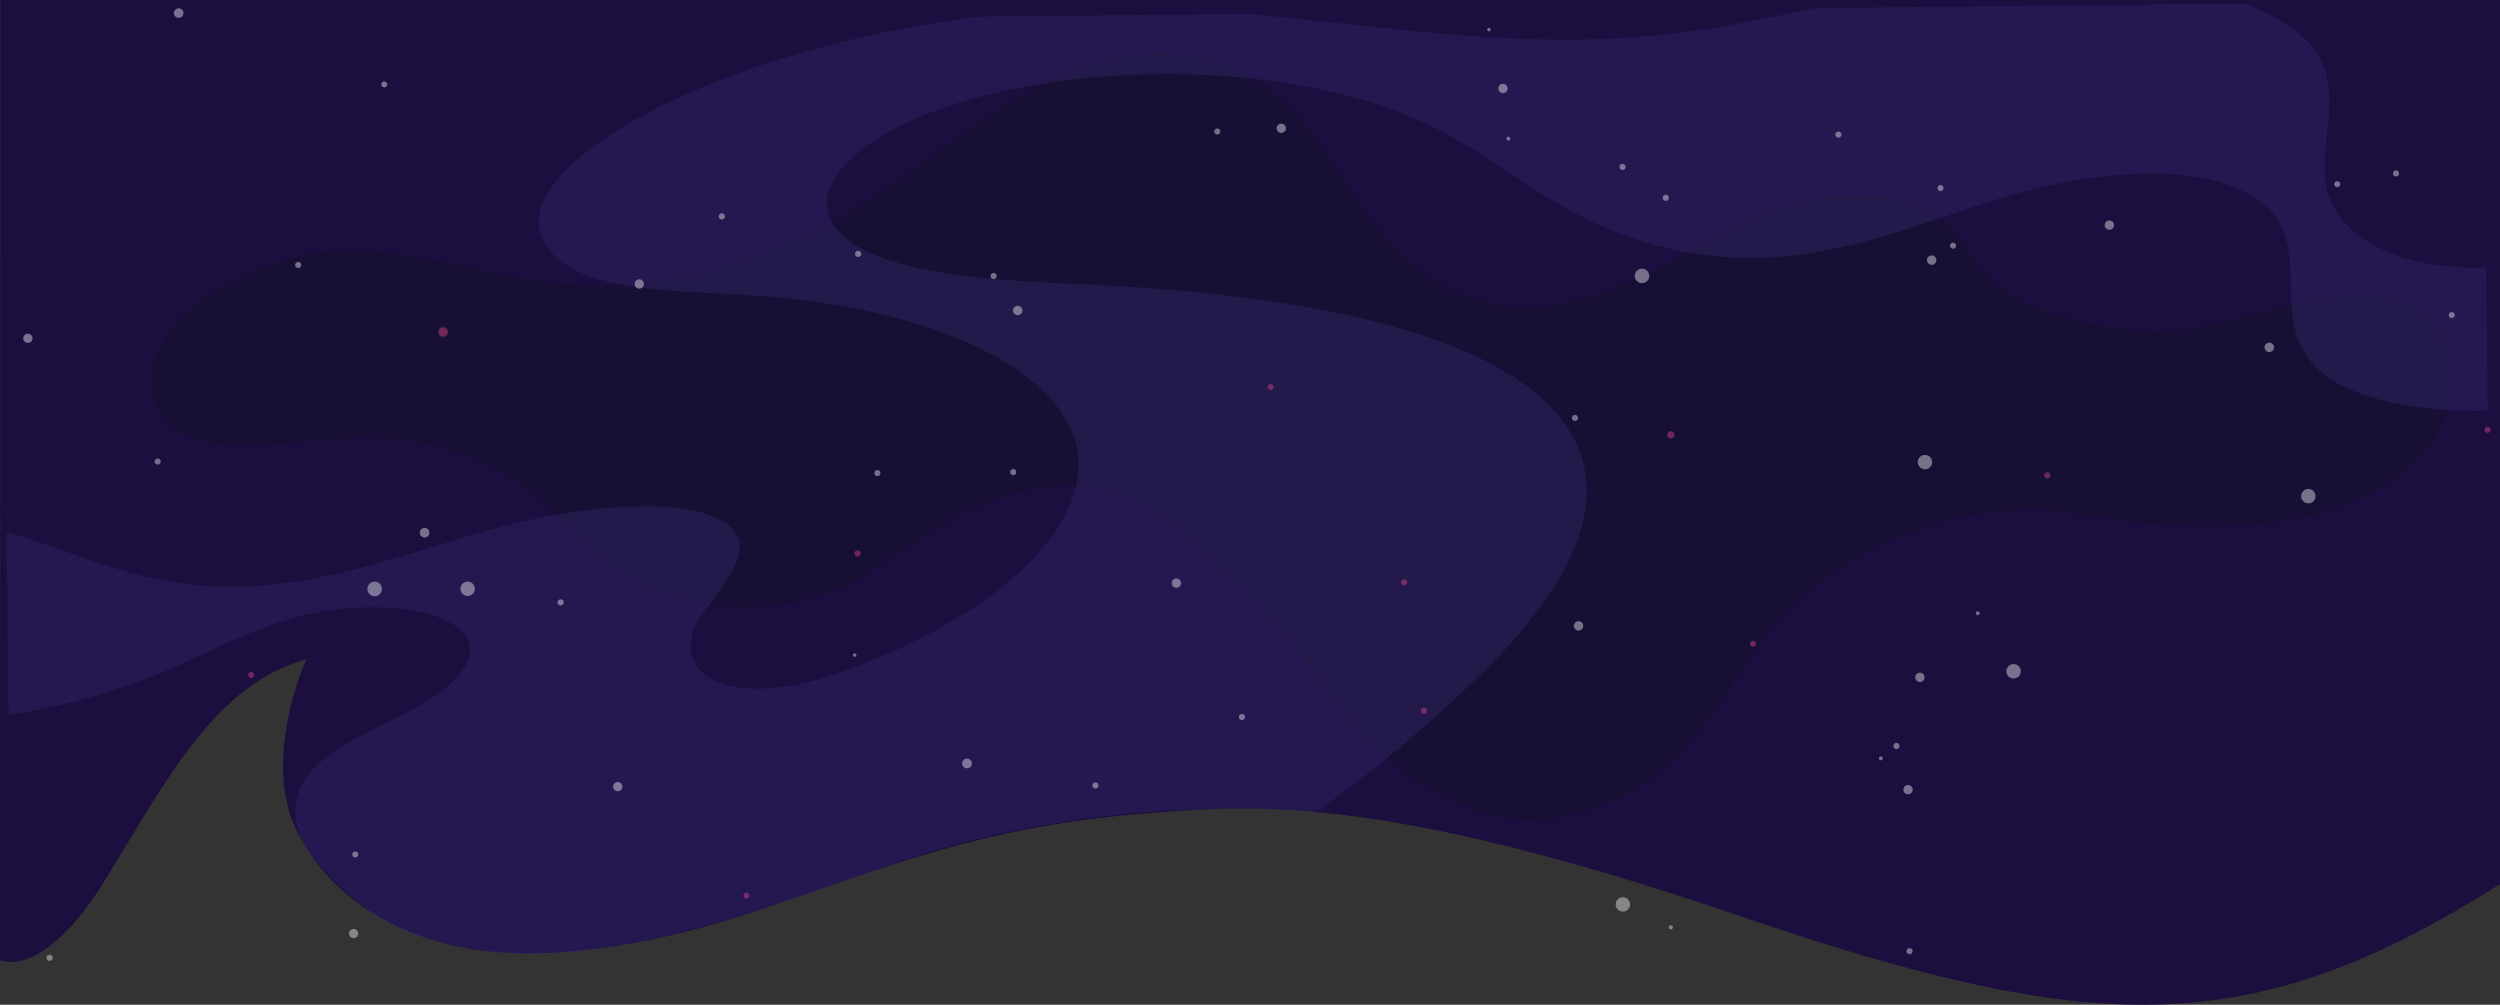 <svg xmlns="http://www.w3.org/2000/svg" viewBox="0 0 1921.7 772.32"><rect x="0" y="0" width="1921.7" height="772.32" fill="#333333" stroke="none"/><defs><style>.cls-1{fill:#1c0e3f;}.cls-2{fill:#180f35;}.cls-3{opacity:0.27;}.cls-4{fill:#3f3483;}.cls-5{opacity:0.41;}.cls-6{fill:#fff;}.cls-7{fill:#ef4a8e;}</style></defs><g id="Layer_2" data-name="Layer 2"><g id="Layer_1-2" data-name="Layer 1"><g id="Layer_3" data-name="Layer 3"><path class="cls-1" d="M0,738.1s33.1,16.5,81.6-63,84.7-148.7,153.9-168.4c0,0-35.1,76.4-7.2,132.2s95,101.5,204.5,93C591.5,719.5,677,642.9,871,626.1c88.7-7.7,186.8-17.2,463.5,77.1s395.6,97.4,587.2-23.6V0H.3Z"/></g><g id="Layer_9" data-name="Layer 9"><path class="cls-2" d="M890.8,40.5c-82.4,0-155.4,68.8-211.7,106-59.4,39.3-135.1,71.1-215.2,73-1.7,0-3.4.1-5.1.1-32,0-63.8-6.8-95.3-13.5s-62.8-13.5-93.9-13.5a178.92,178.92,0,0,0-38.4,4c-60.4,13.3-127,57.4-112.6,110.9,2.8,10.4,9.6,19.6,22,25.8,14.1,7.1,31.2,9.2,48.6,9.2,16.1,0,32.4-1.8,46.7-3.1,14.9-1.4,30-2.4,45-2.4,17.9,0,35.6,1.4,53,5.4,42.6,9.8,76.1,33.4,101.2,60.8,22.2,24.2,51,47.1,87.4,56.9a190.52,190.52,0,0,0,50.2,6.7c38,0,74.1-11.7,105.1-32.9,41.4-28.3,88.3-60.4,142.5-60.4,3.8,0,7.7.2,11.5.5,35.6,3,69.2,25.7,91.1,47.4s28.8,24.5,53.6,53.2c46.5,53.7,72.7,114.7,151.8,146.2a129.29,129.29,0,0,0,47.9,9.2h.6c48-.1,93.2-25.7,120.3-56.7,33.2-37.9,50.6-83.5,91.6-117.5,43.4-36,105.7-63.7,170.5-63.7a218.92,218.92,0,0,1,37.7,3.2c37.5,6.6,70.7,9.5,100.1,9.5,228.6,0,220.9-176.9,122.3-178.5h-1.7c-23,0-51,7.1-79.2,14.2s-56.5,14.2-80.3,14.2c-2.7,0-5.3-.1-7.9-.3-48.5-3.6-100.5-15.8-127-47.1-9.4-11.1-15-24-25.8-34.4-16.9-16.2-43.6-23.1-71-23.1a172.12,172.12,0,0,0-46.7,6.5c-40,11.4-72.7,33.7-108.2,51.8-29.6,15.1-64,27.9-98.9,27.9a133.74,133.74,0,0,1-20.9-1.6c-52.4-8.3-86.2-46.6-110.3-83.2-25.8-39.2-52.2-88.1-109.9-105a148,148,0,0,0-40.7-5.7"/></g><g id="Layer_8" data-name="Layer 8"><g class="cls-3"><path class="cls-4" d="M124.7,516.9c35.8-15,66.8-33.6,108.5-43.9s100.1-8.6,120.9,11.3c18.5,17.7-1.3,40.5-28.4,56.3s-61.9,28.7-81.4,47c-13.8,13-27,35.9-7.3,66.8,0,0,38,50.5,80.6,63.6,70.5,21.7,136.2,31.4,352.9-48.6,175.5-64.7,340.6-45,340.6-45,46.9-32.5,89.3-69.4,126-104.9,69.6-67.2,118.9-149.9,47.8-213.6C1119,246.8,972,224.8,835.7,218.7c-71.3-3.2-155.7-7.1-188.8-38.4-35.2-33.4,15.5-76.8,80.8-98.4,112-37.2,270-32.3,365.2,11.4,41.4,19,70.6,43.7,107.4,64.9s86,39.8,143.2,40.1c67.3.4,125.7-23.8,183.4-42.6s136.3-32.6,188.8-12.5c81.6,31.1,14.1,105.1,73.9,146.9,26.8,18.7,75.6,27,122.6,25.7l-1.1-110.2c-5.3.2-10.7.2-16,0-70.3-2.4-103.6-34.5-107.6-65.8s11.6-64.9-4.1-94.4c-9.1-17.1-29.7-31.6-57.8-42.6L1395.3,6.2c-35.4,7.6-71,15.1-107.5,19.4-116.7,13.9-220.2-5.4-329.4-14.9l-206,2.1c-104,13.1-205.6,43.8-273.3,84.7C446.8,117,421.5,139,415.4,161s9.2,43.7,46.8,54.2c33.7,9.5,79.6,9.2,121.3,12.2,130.9,9.3,228.8,55,243.6,113.8S773,469.2,655.5,513.5c-21.3,8-46.4,15.7-71.4,15.9-54.6.5-62.3-31.7-45.2-56.2s45.5-52.6,18.8-71.1c-32.5-22.5-120.2-12.2-182,5.4S252,449.2,185.2,451c-75.8,2-121.1-25.4-180.1-41.8L6.6,549.9C49.3,542.7,89.7,531.5,124.7,516.9Z"/></g></g><g id="Layer_6" data-name="Layer 6"><g class="cls-5"><path class="cls-6" d="M324.1,412.4a3.71,3.71,0,1,0-.7-5.2A3.79,3.79,0,0,0,324.1,412.4Z"/><path class="cls-6" d="M902.1,451.1a3.57,3.57,0,1,0-.7-5A3.74,3.74,0,0,0,902.1,451.1Z"/><path class="cls-6" d="M19.3,262.9a3.57,3.57,0,1,0-.7-5A3.53,3.53,0,0,0,19.3,262.9Z"/><path class="cls-6" d="M472.7,607.5a3.57,3.57,0,1,0-.7-5A3.53,3.53,0,0,0,472.7,607.5Z"/><path class="cls-6" d="M1795.2,143.4a2.28,2.28,0,1,0-.4-3.2A2.18,2.18,0,0,0,1795.2,143.4Z"/><path class="cls-6" d="M294,66.7a2.28,2.28,0,1,0-.4-3.2A2.17,2.17,0,0,0,294,66.7Z"/><path class="cls-6" d="M1883.2,244a2.28,2.28,0,1,0-.4-3.2A2.24,2.24,0,0,0,1883.2,244Z"/><path class="cls-6" d="M1490.2,146.4a2.28,2.28,0,1,0-.4-3.2A2.24,2.24,0,0,0,1490.2,146.4Z"/><path class="cls-6" d="M271.7,658.6a2.28,2.28,0,1,0-.4-3.2A2.18,2.18,0,0,0,271.7,658.6Z"/><path class="cls-6" d="M1411.5,101.8a2.33,2.33,0,1,0,3.3,0A2.35,2.35,0,0,0,1411.5,101.8Z"/><path class="cls-6" d="M953,549.5a2.33,2.33,0,1,0,3.3,0A2.35,2.35,0,0,0,953,549.5Z"/><path class="cls-6" d="M656,502.6a1.34,1.34,0,1,0,1.9,0A1.39,1.39,0,0,0,656,502.6Z"/><path class="cls-6" d="M1143.6,21.8a1.34,1.34,0,1,0,1.9,0A1.39,1.39,0,0,0,1143.6,21.8Z"/><path class="cls-6" d="M1499.6,187.2a2.33,2.33,0,1,0,3.3,0A2.35,2.35,0,0,0,1499.6,187.2Z"/><path class="cls-6" d="M762.1,210.5a2.33,2.33,0,1,0,3.3,0A2.35,2.35,0,0,0,762.1,210.5Z"/><path class="cls-6" d="M1278.8,150.4a2.33,2.33,0,1,0,3.3,0A2.35,2.35,0,0,0,1278.8,150.4Z"/><path class="cls-6" d="M1209,319.6a2.33,2.33,0,1,0,3.3,0A2.35,2.35,0,0,0,1209,319.6Z"/><path class="cls-6" d="M1444.7,581.9a1.48,1.48,0,1,0,2.1,0A1.45,1.45,0,0,0,1444.7,581.9Z"/><path class="cls-6" d="M1519.2,470.3a1.48,1.48,0,1,0,2.1,0A1.45,1.45,0,0,0,1519.2,470.3Z"/><path class="cls-6" d="M1158.4,105.5a1.48,1.48,0,1,0,2.1,0A1.45,1.45,0,0,0,1158.4,105.5Z"/><path class="cls-7" d="M1077.7,446a2.33,2.33,0,1,0,3.3,0A2.35,2.35,0,0,0,1077.7,446Z"/><path class="cls-6" d="M1466.2,729.5a2.33,2.33,0,1,0,3.3,0A2.35,2.35,0,0,0,1466.2,729.5Z"/><path class="cls-7" d="M1345.9,496.5a2.33,2.33,0,1,0-.1-3.3A2.46,2.46,0,0,0,1345.9,496.5Z"/><path class="cls-7" d="M1910.5,332.1a2.33,2.33,0,1,0-.1-3.3A2.27,2.27,0,0,0,1910.5,332.1Z"/><path class="cls-7" d="M191.5,520.5a2.33,2.33,0,1,0-.1-3.3A2.45,2.45,0,0,0,191.5,520.5Z"/><path class="cls-7" d="M657.6,427.1a2.33,2.33,0,1,0-.1-3.3A2.27,2.27,0,0,0,657.6,427.1Z"/><path class="cls-6" d="M777.3,364.6a2.33,2.33,0,1,0-.1-3.3A2.36,2.36,0,0,0,777.3,364.6Z"/><path class="cls-7" d="M338.1,257.9a3.68,3.68,0,1,0-.2-5.2A3.65,3.65,0,0,0,338.1,257.9Z"/><path class="cls-6" d="M269.4,720.2a3.54,3.54,0,1,0-.2-5A3.6,3.6,0,0,0,269.4,720.2Z"/><path class="cls-6" d="M119.6,356.5a2.33,2.33,0,1,0-.1-3.3A2.36,2.36,0,0,0,119.6,356.5Z"/><path class="cls-6" d="M1245.6,130a2.33,2.33,0,1,0-.1-3.3A2.36,2.36,0,0,0,1245.6,130Z"/><path class="cls-6" d="M934.1,102.8a2.33,2.33,0,1,0-.1-3.3A2.36,2.36,0,0,0,934.1,102.8Z"/><path class="cls-6" d="M134.6,12.5a3.68,3.68,0,0,0,5.5-4.9,3.68,3.68,0,1,0-5.5,4.9Z"/><path class="cls-6" d="M1475.6,358.9a5.52,5.52,0,1,0,.4-7.8A5.44,5.44,0,0,0,1475.6,358.9Z"/><path class="cls-6" d="M1741.7,269.4a3.61,3.61,0,1,0,.3-5.1A3.47,3.47,0,0,0,1741.7,269.4Z"/><path class="cls-6" d="M672.7,365.2a2.34,2.34,0,1,0,.2-3.3A2.28,2.28,0,0,0,672.7,365.2Z"/><path class="cls-6" d="M36.4,737.8a2.34,2.34,0,1,0,.2-3.3A2.28,2.28,0,0,0,36.4,737.8Z"/><path class="cls-6" d="M429.2,464.6a2.34,2.34,0,1,0,.2-3.3A2.27,2.27,0,0,0,429.2,464.6Z"/><path class="cls-6" d="M657.9,196.7a2.34,2.34,0,1,0,.2-3.3A2.27,2.27,0,0,0,657.9,196.7Z"/><path class="cls-6" d="M553.1,167.9a2.34,2.34,0,1,0,.2-3.3A2.27,2.27,0,0,0,553.1,167.9Z"/><path class="cls-6" d="M746.6,588.7a3.74,3.74,0,1,0-5.1,1.4A3.77,3.77,0,0,0,746.6,588.7Z"/><path class="cls-6" d="M1267,214.9a5.56,5.56,0,1,0-7.6,2A5.65,5.65,0,0,0,1267,214.9Z"/><path class="cls-6" d="M292.8,455.5a5.56,5.56,0,1,0-7.6,2A5.45,5.45,0,0,0,292.8,455.5Z"/><path class="cls-6" d="M1552.6,518.8a5.56,5.56,0,1,0-7.6,2A5.58,5.58,0,0,0,1552.6,518.8Z"/><path class="cls-6" d="M1478.9,522.5a3.58,3.58,0,1,0-4.9,1.3A3.59,3.59,0,0,0,1478.9,522.5Z"/><path class="cls-6" d="M988,100.4a3.58,3.58,0,1,0-4.9,1.3A3.59,3.59,0,0,0,988,100.4Z"/><path class="cls-6" d="M1158.4,69.8a3.58,3.58,0,1,0-4.9,1.3A3.39,3.39,0,0,0,1158.4,69.8Z"/><path class="cls-6" d="M494.5,220.1a3.58,3.58,0,1,0-4.9,1.3A3.59,3.59,0,0,0,494.5,220.1Z"/><path class="cls-6" d="M1469.8,608.8a3.58,3.58,0,1,0-4.9,1.3A3.59,3.59,0,0,0,1469.8,608.8Z"/><path class="cls-7" d="M572.4,690.2a2.28,2.28,0,1,0-.4-3.2A2.24,2.24,0,0,0,572.4,690.2Z"/><path class="cls-7" d="M975.3,299.3a2.28,2.28,0,1,0-.4-3.2A2.24,2.24,0,0,0,975.3,299.3Z"/><path class="cls-7" d="M1282.4,332.3a2.76,2.76,0,1,0,3.9,0A2.72,2.72,0,0,0,1282.4,332.3Z"/><path class="cls-6" d="M1482.3,197.4a3.61,3.61,0,1,0,5.1,0A3.62,3.62,0,0,0,1482.3,197.4Z"/><path class="cls-6" d="M1618.9,170.5a3.61,3.61,0,1,0,5.1,0A3.62,3.62,0,0,0,1618.9,170.5Z"/><path class="cls-6" d="M355.4,456.3a5.52,5.52,0,1,0,.4-7.8A5.44,5.44,0,0,0,355.4,456.3Z"/><path class="cls-6" d="M1770.3,385.1a5.52,5.52,0,1,0,.4-7.8A5.44,5.44,0,0,0,1770.3,385.1Z"/><path class="cls-6" d="M1243.4,698.9a5.52,5.52,0,1,0,.4-7.8A5.44,5.44,0,0,0,1243.4,698.9Z"/><path class="cls-6" d="M1210.7,483.5a3.61,3.61,0,1,0,.3-5.1A3.63,3.63,0,0,0,1210.7,483.5Z"/><path class="cls-6" d="M779.6,241.1a3.61,3.61,0,1,0,.3-5.1A3.54,3.54,0,0,0,779.6,241.1Z"/><path class="cls-6" d="M227.5,205.2a2.34,2.34,0,1,0,.2-3.3A2.27,2.27,0,0,0,227.5,205.2Z"/><path class="cls-6" d="M844.1,604.9a2.35,2.35,0,1,0-3.2.9A2.41,2.41,0,0,0,844.1,604.9Z"/><path class="cls-6" d="M1843.8,134.5a2.35,2.35,0,0,0-.9-3.2,2.24,2.24,0,0,0-3.2.9,2.35,2.35,0,0,0,.9,3.2A2.38,2.38,0,0,0,1843.8,134.5Z"/><path class="cls-6" d="M1459.8,574.6a2.35,2.35,0,0,0-.9-3.2,2.24,2.24,0,0,0-3.2.9,2.35,2.35,0,0,0,.9,3.2A2.38,2.38,0,0,0,1459.8,574.6Z"/><path class="cls-6" d="M1285.7,713.6a1.52,1.52,0,0,0-.6-2.1,1.49,1.49,0,0,0-2.1.6,1.54,1.54,0,0,0,2.7,1.5Z"/><path class="cls-7" d="M1096.6,547.6a2.35,2.35,0,1,0-3.2.9A2.3,2.3,0,0,0,1096.6,547.6Z"/><path class="cls-7" d="M1575.7,366.5a2.35,2.35,0,1,0-3.2.9A2.3,2.3,0,0,0,1575.7,366.5Z"/></g></g></g></g></svg>